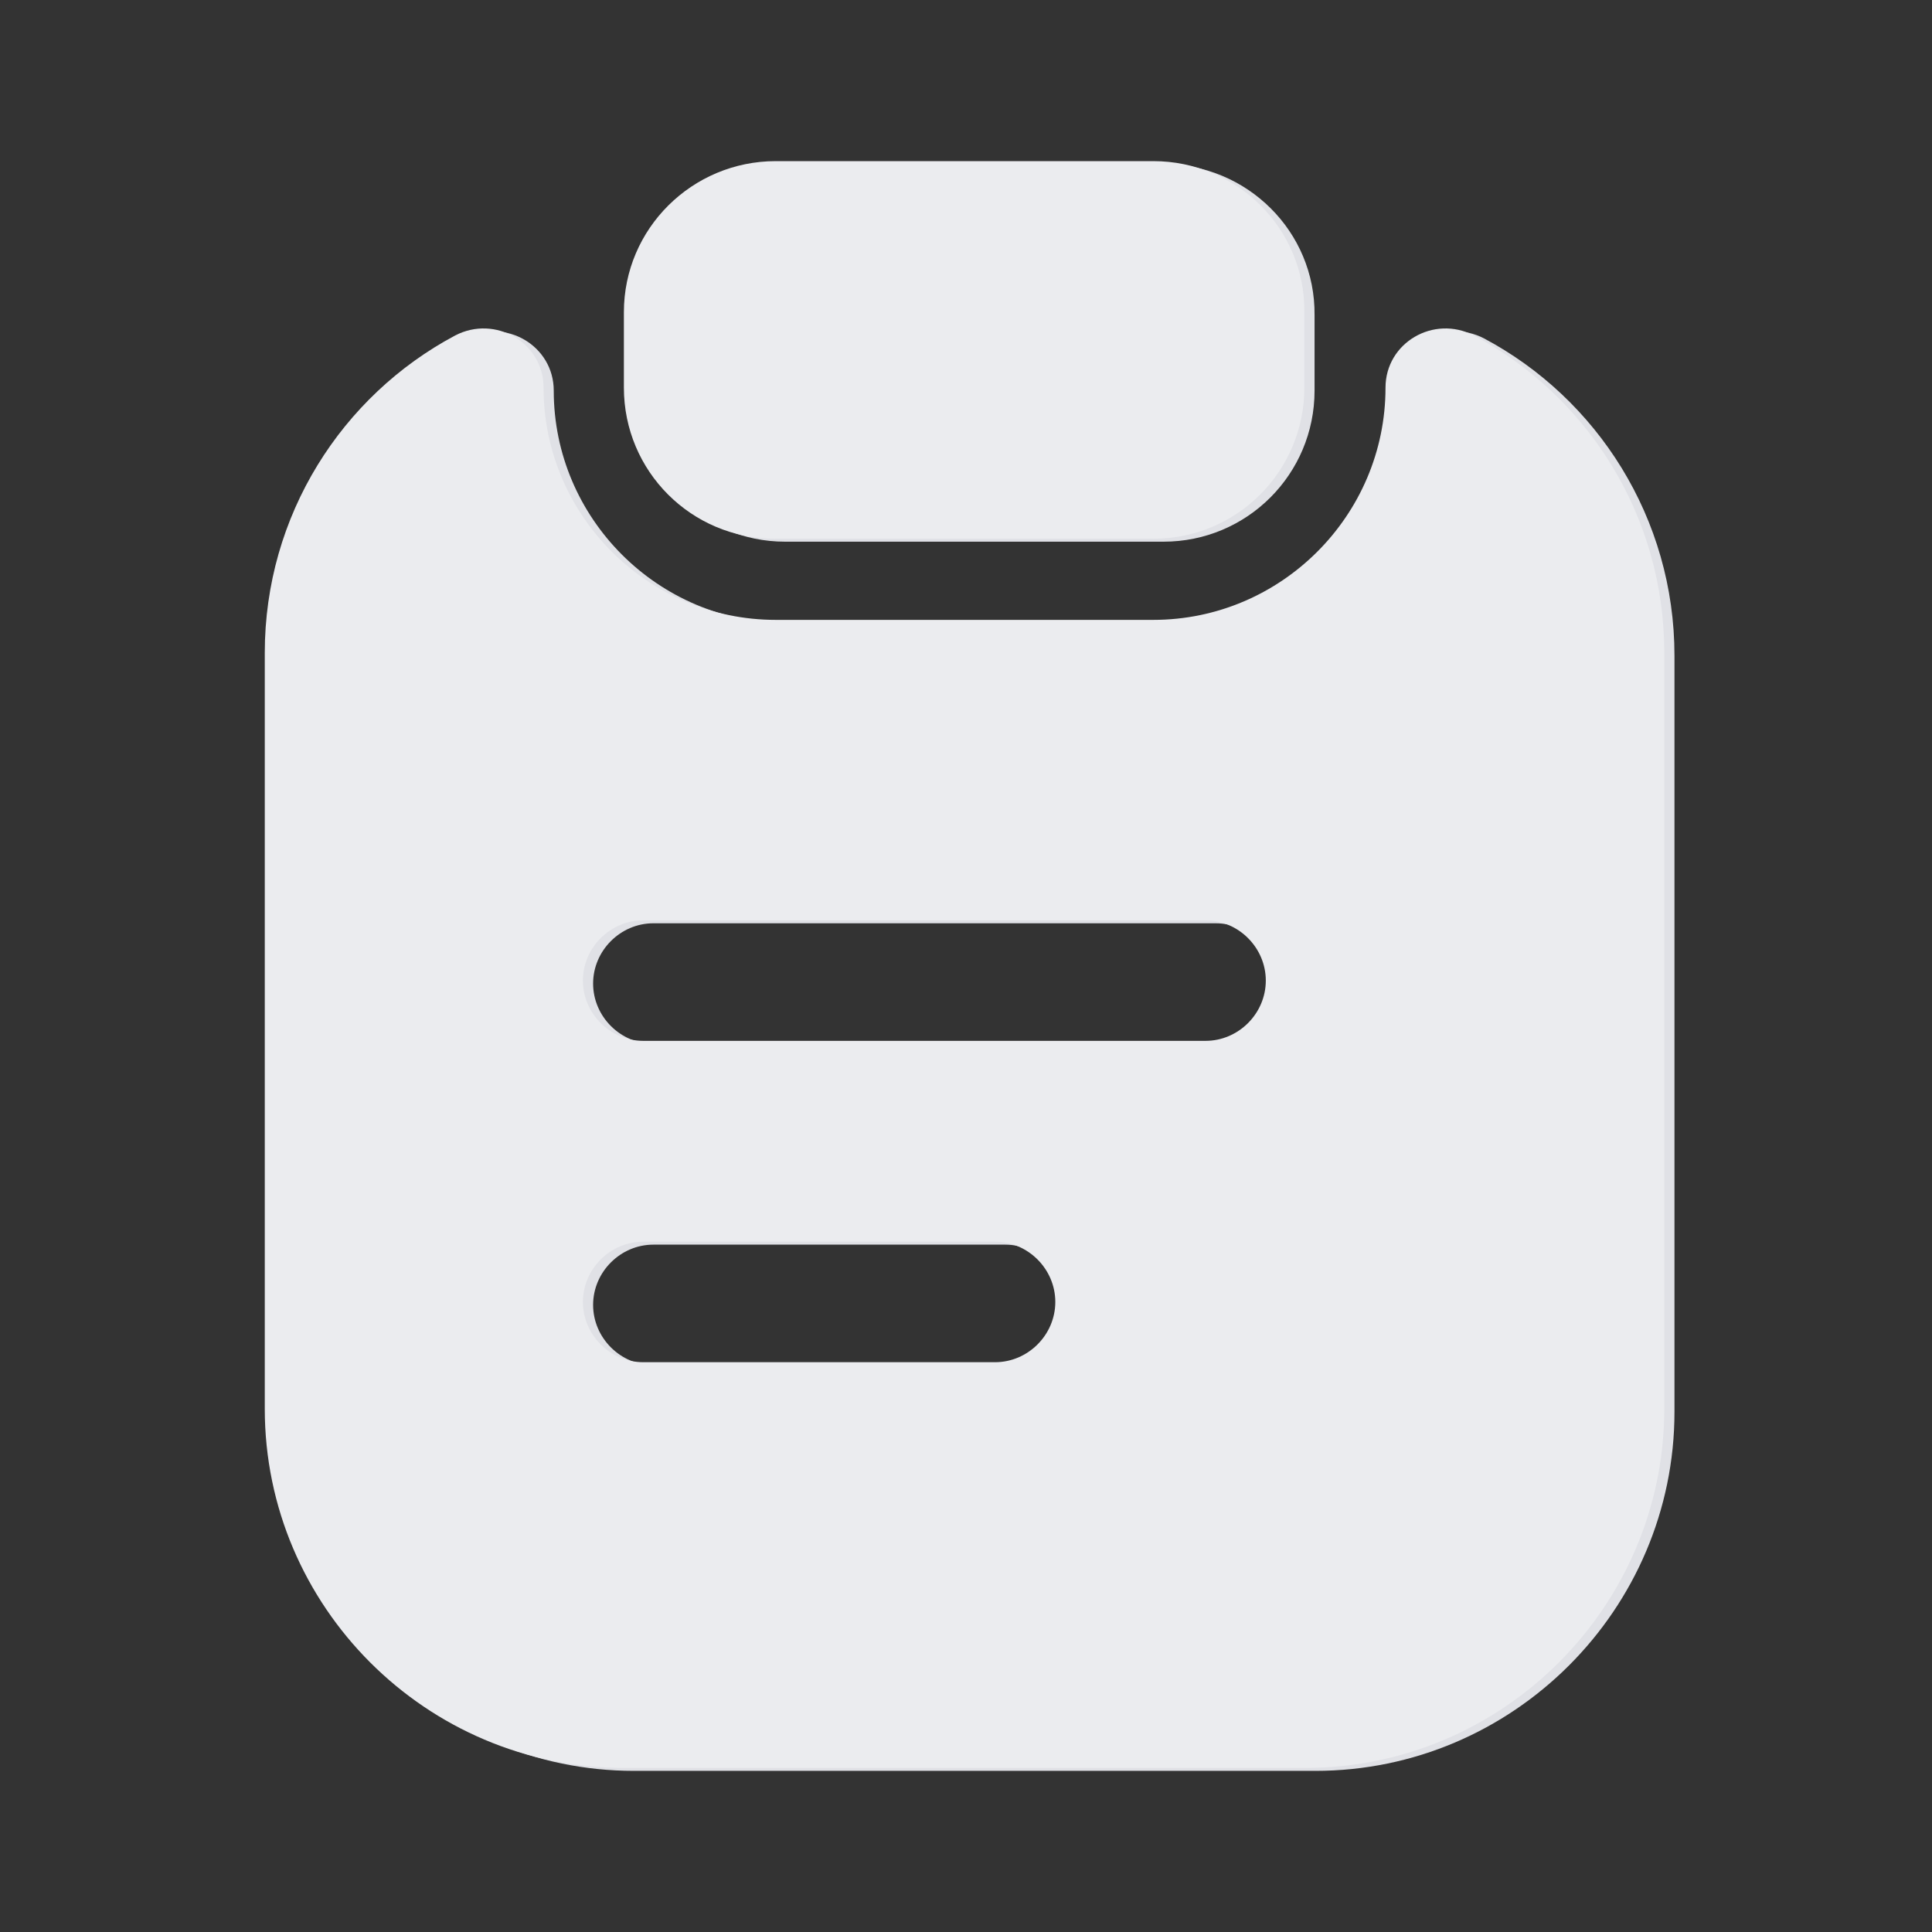 <svg width="515" height="515" viewBox="0 0 515 515" fill="none" xmlns="http://www.w3.org/2000/svg">
<rect x="0" y="0" width="515" height="515" fill="#333333" stroke="none"/>
<path d="M310.151 43.739L209.498 43.739C187.226 43.739 169.023 61.728 169.023 84L169.023 104.13C169.023 126.403 187.012 144.392 209.284 144.392H310.151C332.423 144.392 350.412 126.403 350.412 104.13L350.412 84C350.626 61.728 332.423 43.739 310.151 43.739Z" fill="#E0E1E6"/>
<path d="M372.042 104.13C372.042 138.181 344.202 166.021 310.151 166.021H209.499C175.448 166.021 147.608 138.181 147.608 104.13C147.608 92.138 134.758 84.642 124.051 90.21C93.855 106.272 73.296 138.181 73.296 174.802L73.296 376.321C73.296 429.003 116.341 472.048 169.023 472.048L350.627 472.048C403.309 472.048 446.354 429.003 446.354 376.321V174.802C446.354 138.181 425.795 106.272 395.599 90.21C384.891 84.642 372.042 92.138 372.042 104.13ZM267.963 363.9H174.163C165.383 363.9 158.101 356.619 158.101 347.839C158.101 339.058 165.383 331.777 174.163 331.777H267.963C276.743 331.777 284.024 339.058 284.024 347.839C284.024 356.619 276.743 363.9 267.963 363.9ZM324.071 278.238L174.163 278.238C165.383 278.238 158.101 270.957 158.101 262.177C158.101 253.396 165.383 246.115 174.163 246.115L324.071 246.115C332.852 246.115 340.133 253.396 340.133 262.177C340.133 270.957 332.852 278.238 324.071 278.238Z" fill="#E0E1E6"/>
<path d="M307.434 42.953L206.781 42.953C184.509 42.953 166.306 60.942 166.306 83.214L166.306 103.344C166.306 125.616 184.295 143.605 206.567 143.605H307.434C329.706 143.605 347.695 125.616 347.695 103.344L347.695 83.214C347.909 60.942 329.706 42.953 307.434 42.953Z" fill="#EBECEF"/>
<path d="M369.325 103.344C369.325 137.395 341.485 165.235 307.434 165.235H206.781C172.731 165.235 144.891 137.395 144.891 103.344C144.891 91.352 132.041 83.856 121.334 89.424C91.138 105.486 70.579 137.395 70.579 174.015L70.579 375.535C70.579 428.217 113.624 471.262 166.306 471.262L347.91 471.262C400.592 471.262 443.637 428.217 443.637 375.535V174.015C443.637 137.395 423.078 105.486 392.882 89.424C382.174 83.856 369.325 91.352 369.325 103.344ZM265.246 363.114H171.446C162.666 363.114 155.384 355.833 155.384 347.053C155.384 338.272 162.666 330.991 171.446 330.991H265.246C274.026 330.991 281.307 338.272 281.307 347.053C281.307 355.833 274.026 363.114 265.246 363.114ZM321.354 277.452L171.446 277.452C162.666 277.452 155.384 270.171 155.384 261.391C155.384 252.61 162.666 245.329 171.446 245.329L321.354 245.329C330.135 245.329 337.416 252.61 337.416 261.391C337.416 270.171 330.135 277.452 321.354 277.452Z" fill="#EBECEF"/>
</svg>
